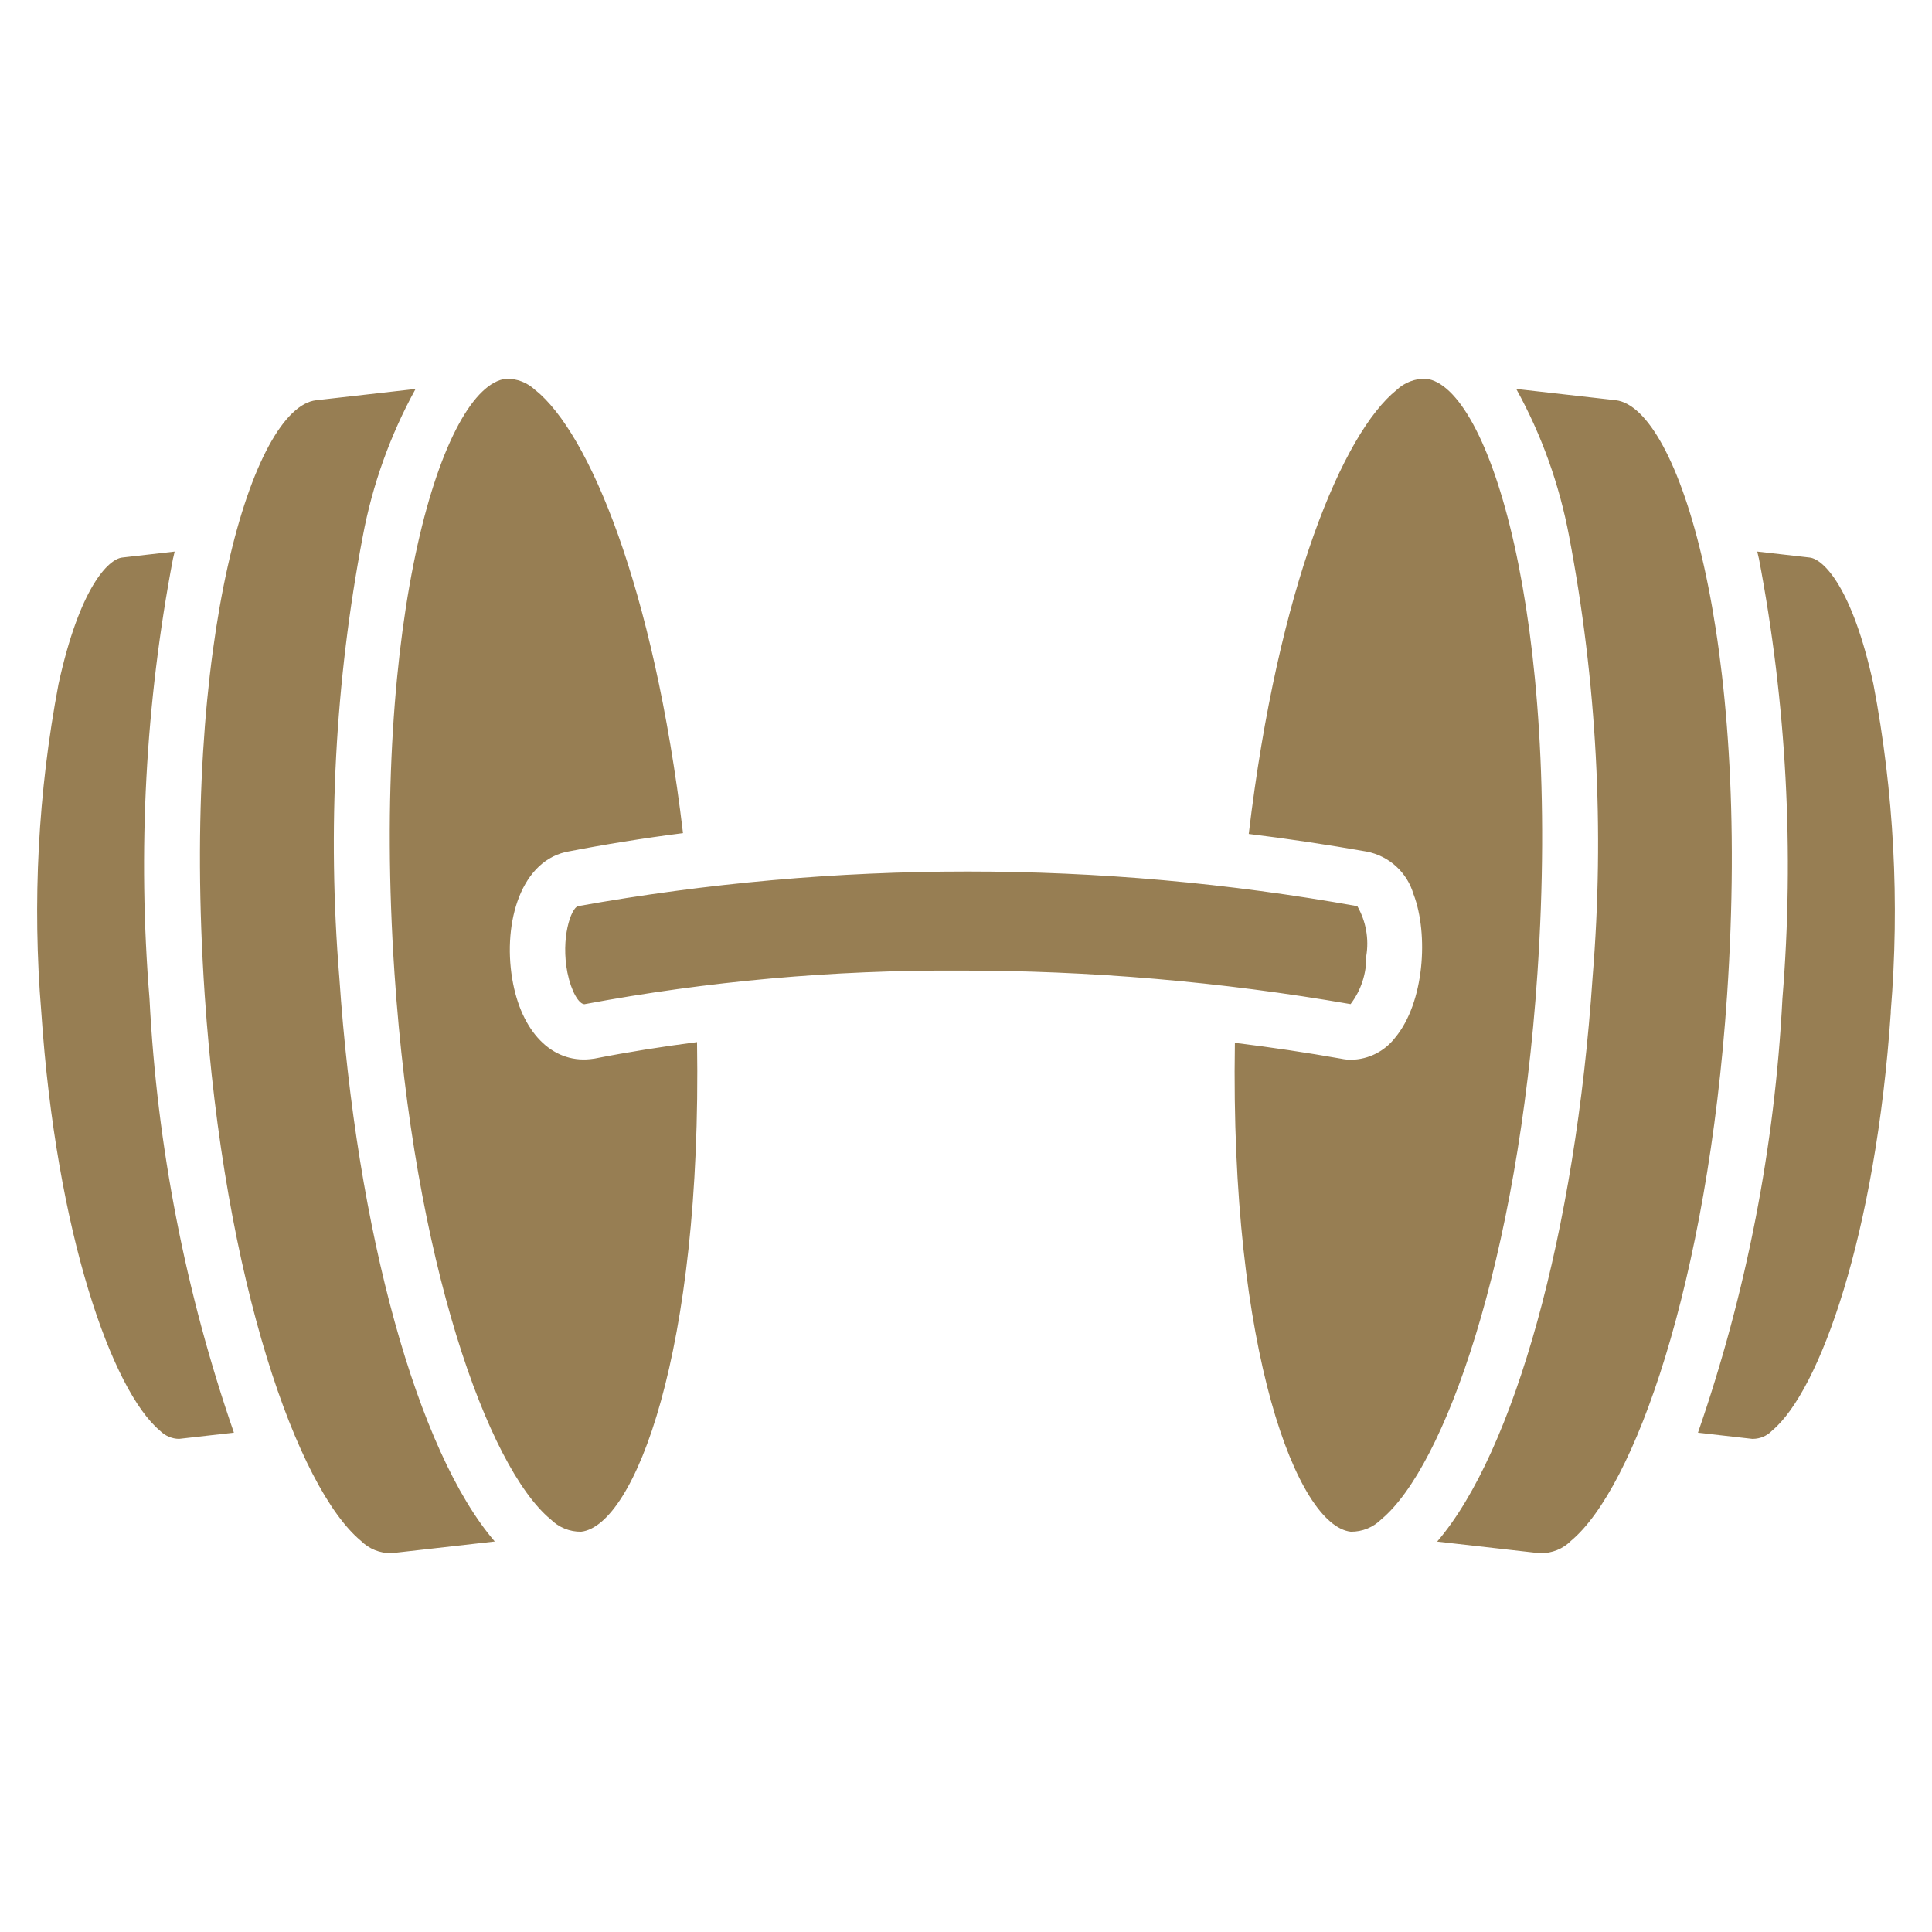 <svg width="52" height="52" viewBox="0 0 52 52" fill="none" xmlns="http://www.w3.org/2000/svg">
    <path
        d="M1.111 27.233C0.868 24.285 1.024 21.318 1.575 18.412C2.142 15.813 2.918 15.048 3.289 15.006L4.701 14.845C4.687 14.903 4.675 14.959 4.661 15.018L4.659 15.02C3.914 18.927 3.7 22.918 4.024 26.881C4.227 30.862 4.992 34.793 6.296 38.56L4.819 38.728C4.626 38.726 4.439 38.644 4.304 38.506C3.023 37.433 1.514 33.218 1.111 27.233ZM9.711 41.468C9.928 41.688 10.226 41.809 10.536 41.804L13.317 41.489C11.243 39.08 9.596 33.176 9.132 26.298V26.3C8.808 22.335 9.02 18.344 9.764 14.437C10.023 13.047 10.504 11.708 11.185 10.469L8.509 10.773C6.818 10.964 4.859 17.148 5.51 26.779C6.037 34.562 8.022 40.06 9.711 41.469V41.468ZM10.618 26.2C11.143 33.983 13.128 39.481 14.816 40.89V40.888C15.036 41.11 15.334 41.231 15.642 41.226C17.072 41.063 18.896 36.405 18.761 28.048C17.814 28.171 16.895 28.316 16.008 28.491L15.98 28.495C14.938 28.659 14.086 27.868 13.811 26.478C13.513 24.971 13.958 23.236 15.215 22.935L15.246 22.928C16.263 22.73 17.31 22.561 18.383 22.424C17.59 15.76 15.838 11.645 14.411 10.5H14.408C14.196 10.297 13.912 10.187 13.62 10.194C11.927 10.388 9.969 16.569 10.618 26.2ZM38.049 24.077C38.45 25.139 38.343 26.981 37.547 27.933C37.265 28.297 36.834 28.514 36.372 28.523C36.281 28.523 36.187 28.514 36.099 28.495C35.161 28.329 34.207 28.187 33.237 28.068C33.104 36.414 34.93 41.063 36.355 41.226C36.666 41.23 36.962 41.109 37.181 40.89C38.87 39.481 40.855 33.984 41.38 26.199C42.028 16.566 40.069 10.387 38.378 10.193C38.084 10.186 37.799 10.296 37.587 10.499C36.157 11.647 34.403 15.771 33.61 22.446C34.678 22.577 35.735 22.736 36.782 22.92C37.389 23.037 37.879 23.484 38.047 24.077L38.049 24.077ZM15.276 26.193C15.372 26.671 15.582 27.044 15.743 27.028V27.026C19.057 26.407 22.423 26.107 25.796 26.123C29.334 26.118 32.866 26.421 36.351 27.026C36.633 26.655 36.782 26.2 36.773 25.733C36.85 25.271 36.766 24.796 36.533 24.39C29.596 23.146 22.493 23.146 15.554 24.39C15.37 24.448 15.087 25.244 15.274 26.188L15.276 26.193ZM45.704 38.562L47.181 38.73V38.728C47.377 38.726 47.561 38.646 47.696 38.506C48.979 37.438 50.488 33.218 50.892 27.236H50.889C51.132 24.287 50.976 21.318 50.423 18.412C49.856 15.813 49.079 15.048 48.708 15.006L47.297 14.845C47.311 14.904 47.323 14.96 47.337 15.018L47.339 15.02C48.083 18.927 48.298 22.919 47.974 26.881C47.771 30.86 47.006 34.793 45.702 38.558L45.704 38.562ZM42.865 26.3C42.401 33.179 40.75 39.082 38.681 41.492L41.461 41.807V41.804C41.771 41.809 42.07 41.688 42.287 41.468C43.976 40.06 45.961 34.562 46.485 26.778C47.134 17.147 45.175 10.964 43.486 10.772L40.81 10.469C41.494 11.707 41.972 13.046 42.233 14.436C42.977 18.343 43.19 22.335 42.865 26.299L42.865 26.3Z"
        fill="#977E53" />
</svg>